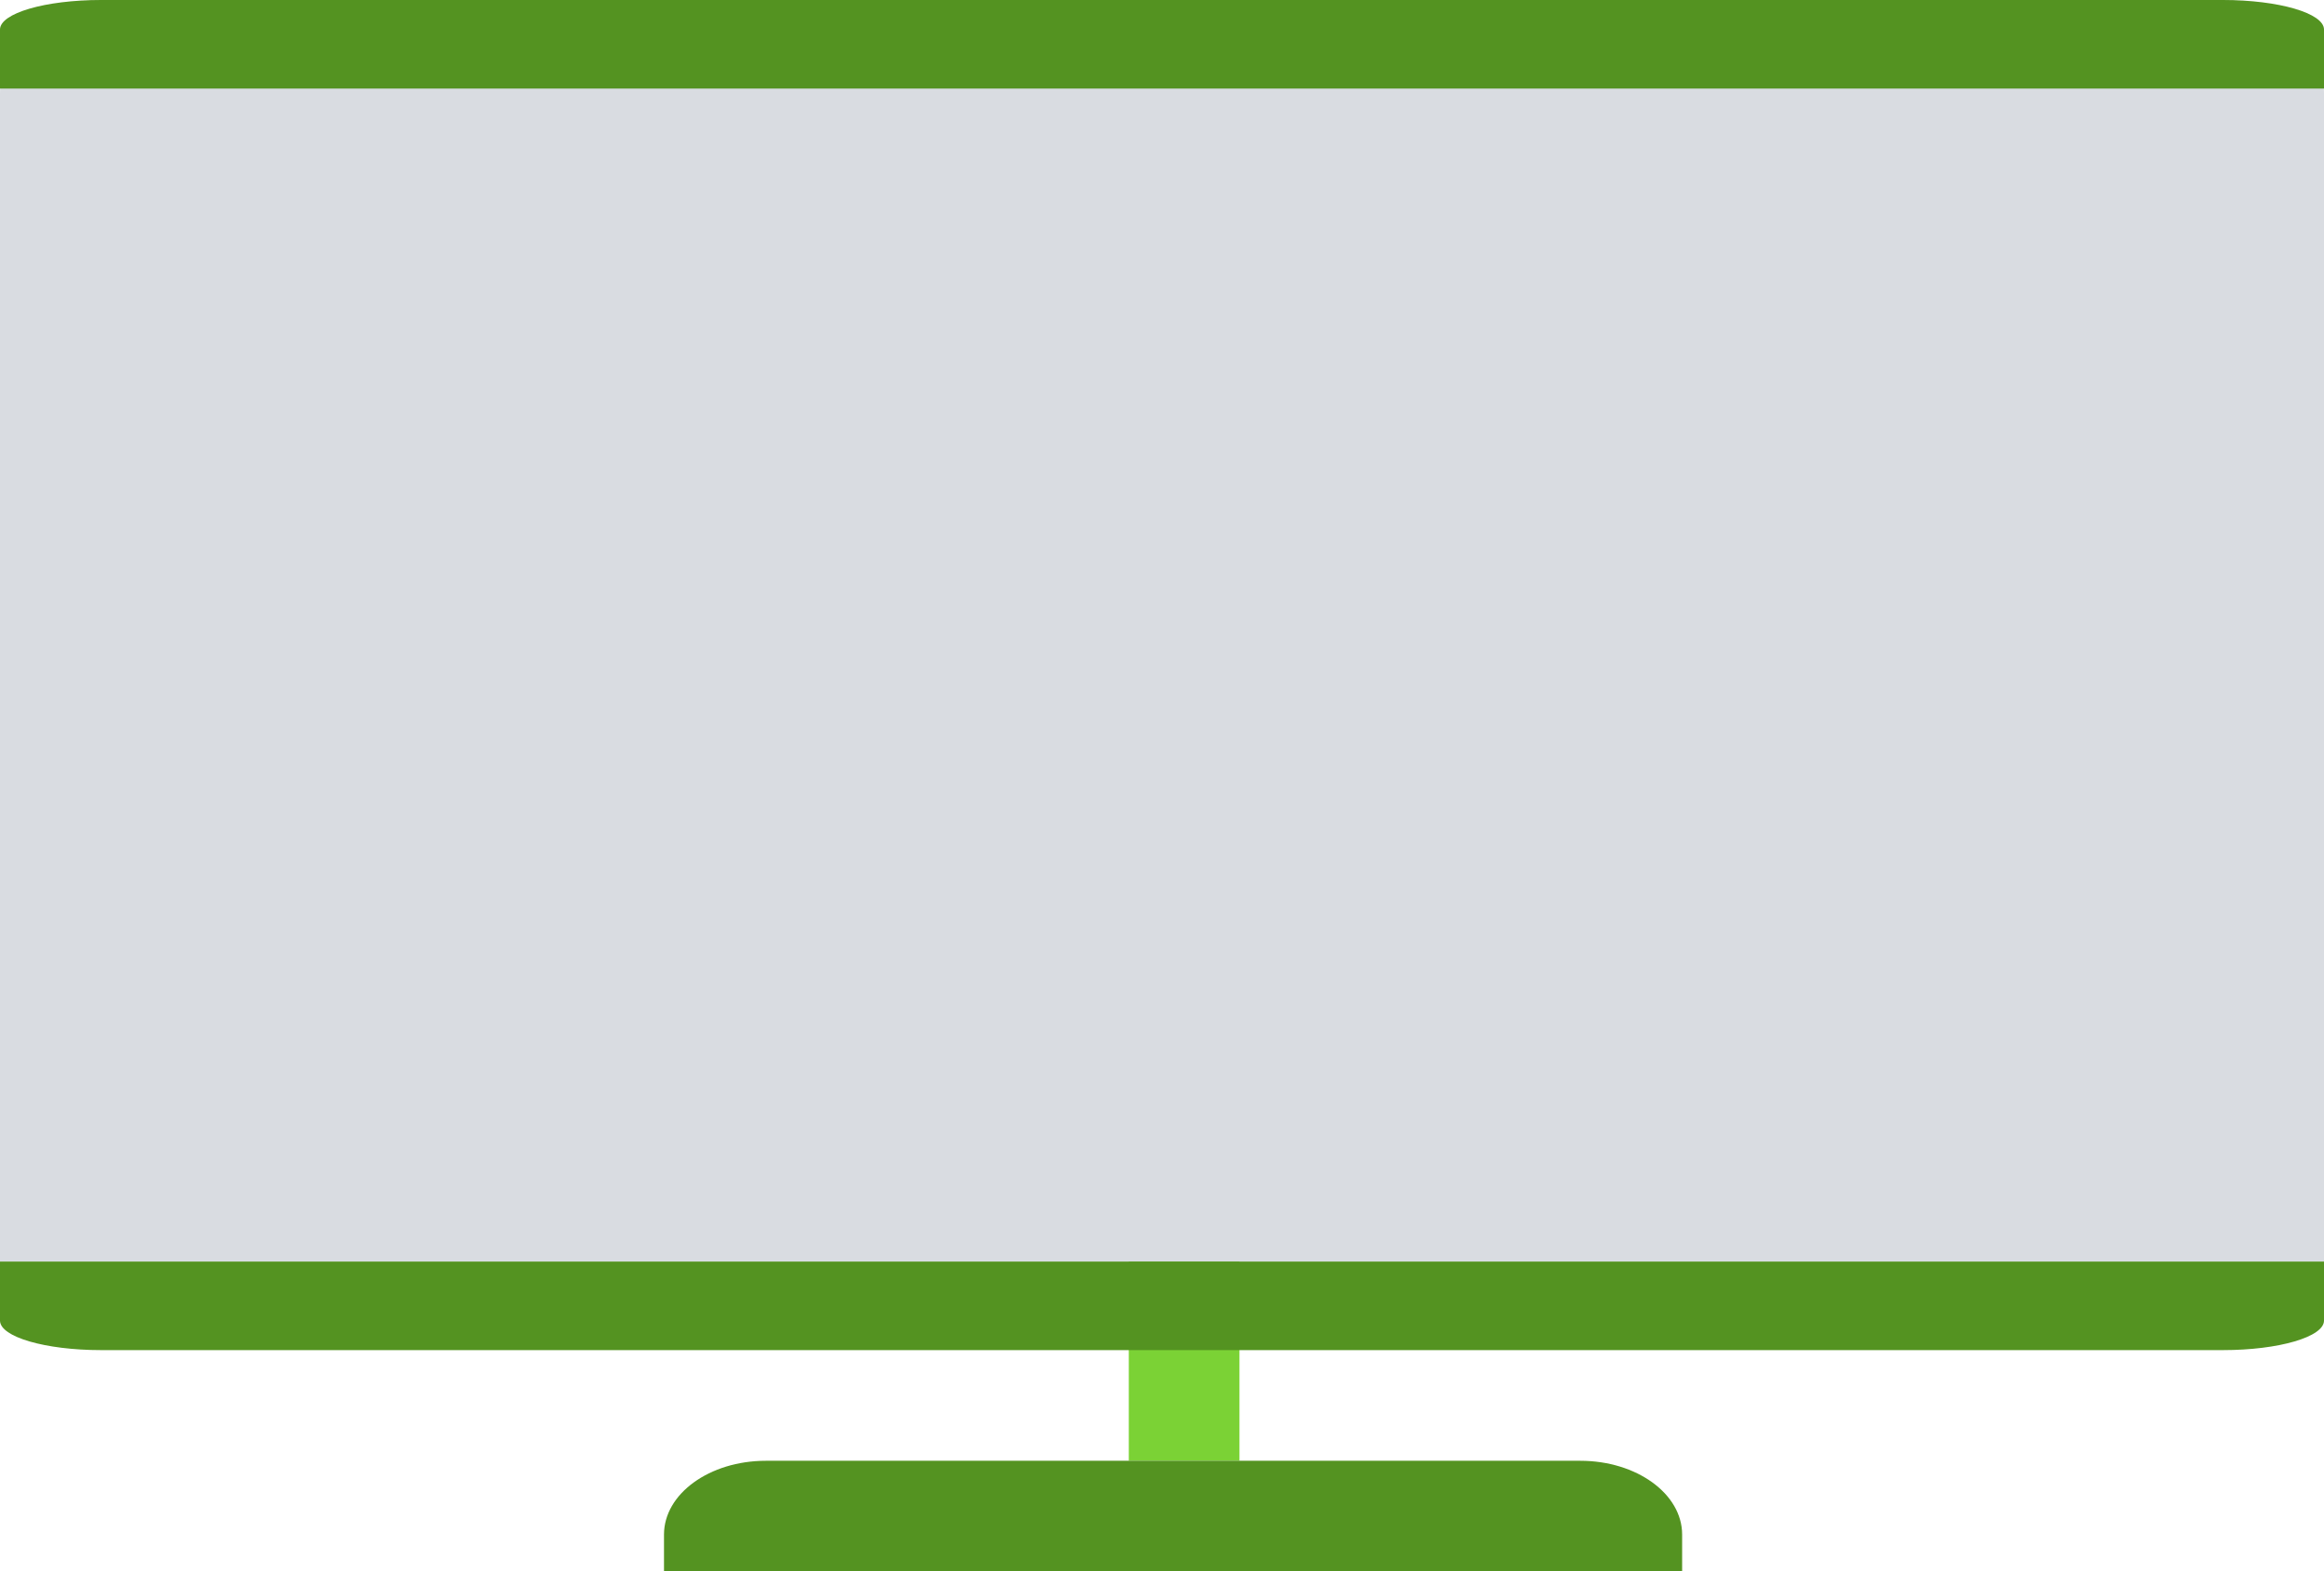 <?xml version="1.0" encoding="UTF-8" standalone="no"?>
<svg
   xmlns:dc="http://purl.org/dc/elements/1.1/"
   xmlns:cc="http://creativecommons.org/ns#"
   xmlns:rdf="http://www.w3.org/1999/02/22-rdf-syntax-ns#"
   xmlns:svg="http://www.w3.org/2000/svg"
   xmlns="http://www.w3.org/2000/svg"
   xmlns:sodipodi="http://sodipodi.sourceforge.net/DTD/sodipodi-0.dtd"
   xmlns:inkscape="http://www.inkscape.org/namespaces/inkscape"
   width="105px"
   height="71px"
   viewBox="0 0 105 71"
   version="1.1"
   id="svg9311"
   sodipodi:docname="device-tv.svg"
   inkscape:version="0.92.3 (2405546, 2018-03-11)">
  <defs
     id="defs9315" />
  <sodipodi:namedview
     pagecolor="#ffffff"
     bordercolor="#666666"
     borderopacity="1"
     objecttolerance="10"
     gridtolerance="10"
     guidetolerance="10"
     inkscape:pageopacity="0"
     inkscape:pageshadow="2"
     inkscape:window-width="1920"
     inkscape:window-height="1022"
     id="namedview9313"
     showgrid="false"
     inkscape:zoom="9.2571428"
     inkscape:cx="52.5"
     inkscape:cy="35.5"
     inkscape:window-x="0"
     inkscape:window-y="0"
     inkscape:window-maximized="1"
     inkscape:current-layer="svg9311" />
  <!-- Generator: Sketch 52.6 (67491) - http://www.bohemiancoding.com/sketch -->
  <title
     id="title9297">2870368-adaptive-computer-design-devices-mobile-responsive-screen copy</title>
  <desc
     id="desc9299">Created with Sketch.</desc>
  <g
     id="g9885">
    <polygon
       id="Rectangle-path"
       points="56,66 51,66 51,52 56,52 "
       style="fill:#7bd235;fill-rule:nonzero;stroke:none;stroke-width:1;fill-opacity:1" />
    <path
       d="M 105,57 H 0 V 4.222 C 0,1.889 2.043,0 4.565,0 H 100.435 C 102.957,0 105,1.889 105,4.222 Z"
       id="Shape"
       inkscape:connector-curvature="0"
       style="fill:#d9dce1;fill-rule:nonzero;stroke:none;stroke-width:1" />
    <path
       d="M 105,57 H 0 v 2.667 C 0,60.403 2.043,61 4.565,61 H 100.435 C 102.957,61 105,60.403 105,59.667 Z"
       id="path9303"
       inkscape:connector-curvature="0"
       style="fill:#549321;fill-rule:nonzero;stroke:none;stroke-width:1;fill-opacity:1" />
    <path
       d="M 105,4 H 0 V 1.333 C 0,0.597 2.043,0 4.565,0 H 100.435 C 102.957,0 105,0.597 105,1.333 Z"
       id="Shape-Copy"
       inkscape:connector-curvature="0"
       style="fill:#549321;fill-rule:nonzero;stroke:none;stroke-width:1;fill-opacity:1" />
    <path
       d="M 71.4,66 H 34.6 C 32.059,66 30,67.492 30,69.333 V 71 H 76 V 69.333 C 76,67.492 73.942,66 71.4,66 Z"
       id="path9306"
       inkscape:connector-curvature="0"
       style="fill:#549321;fill-rule:nonzero;stroke:none;stroke-width:1;fill-opacity:1" />
  </g>
</svg>
